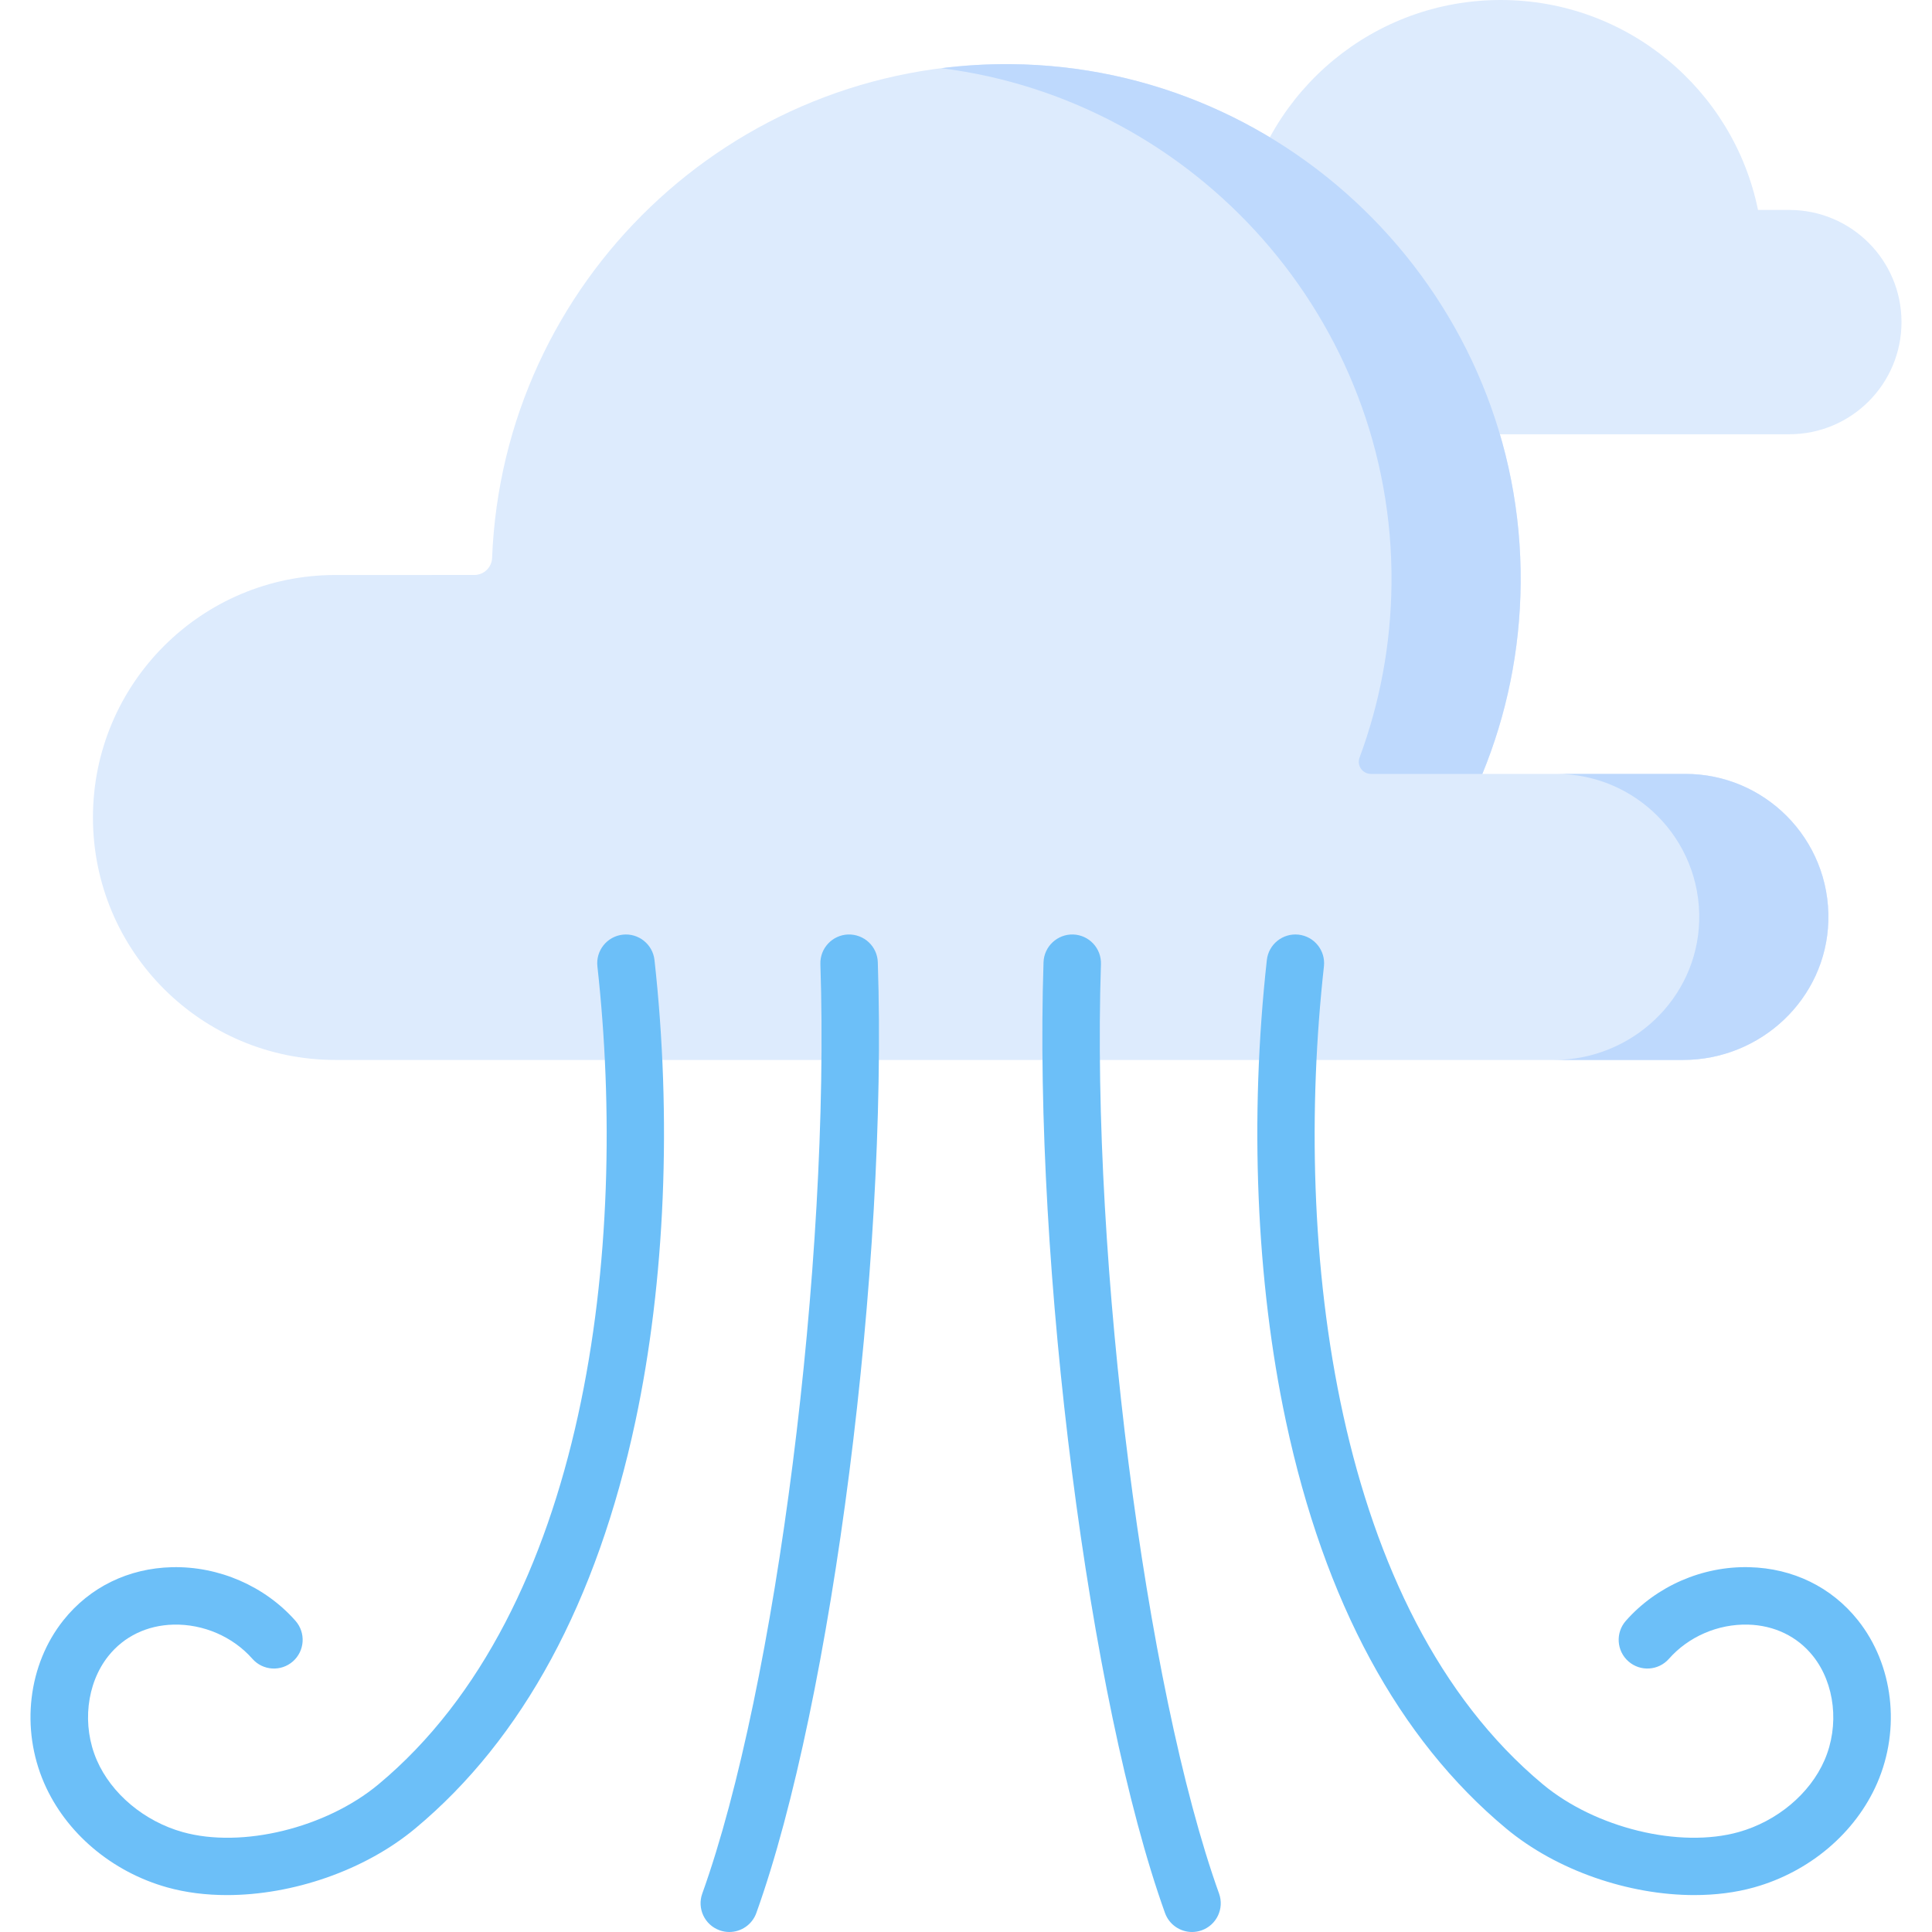<svg id="Capa_1" enable-background="new 0 0 512 512" height="512" viewBox="0 0 512 512" width="512" xmlns="http://www.w3.org/2000/svg"><g><g><path d="m474.193 55.638h-8.304c-6.46-31.747-34.539-55.638-68.192-55.638s-61.732 23.891-68.192 55.638c-.913 4.51-1.396 9.172-1.396 13.95 0 17.395 6.38 33.295 16.929 45.491h129.154c8.205 0 15.641-3.329 21.019-8.706 5.378-5.378 8.706-12.804 8.706-21.019.001-16.41-13.314-29.716-29.724-29.716z" fill="#ddebfd"/><path d="m473.443 216.197c-6.859-6.859-16.344-11.103-26.804-11.103h-53.801c6.4-15.596 9.995-32.646 10.154-50.509.671-75.063-60.23-137.024-135.293-137.587-73.95-.555-134.398 57.749-137.288 130.854-.1 2.528-2.178 4.524-4.709 4.525-10.791.002-36.811.004-36.811.004-35.49 0-64.26 28.77-64.26 64.26s28.77 64.259 64.26 64.259h357.134c20.615 0 37.933-16.214 38.506-36.821.303-10.885-3.994-20.788-11.088-27.882z" fill="#ddebfd"/><g fill="#bed9fd"><path d="m473.443 216.197c-6.859-6.859-16.344-11.103-26.804-11.103h-34.229c10.46 0 19.945 4.244 26.804 11.103 7.094 7.094 11.391 16.997 11.088 27.882-.573 20.607-17.891 36.821-38.506 36.821h34.229c20.615 0 37.933-16.214 38.506-36.821.303-10.885-3.994-20.788-11.088-27.882z"/><path d="m368.764 154.585c-.145 16.225-3.124 31.779-8.465 46.182-.778 2.099.768 4.327 3.007 4.327h29.532c6.4-15.596 9.995-32.646 10.154-50.509.671-75.063-60.23-137.024-135.293-137.587-6.172-.046-12.248.326-18.207 1.075 67.515 8.517 119.895 66.87 119.272 136.512z"/></g></g><g fill="#6cbff8"><path d="m193.273 512c-.854 0-1.722-.145-2.572-.45-3.956-1.421-6.012-5.779-4.591-9.736 19.584-54.535 33.919-167.329 31.302-246.305-.139-4.202 3.154-7.72 7.355-7.86 4.232-.112 7.72 3.155 7.86 7.355 2.668 80.554-12.073 195.935-32.19 251.954-1.115 3.107-4.043 5.042-7.164 5.042z"/><path d="m315.901 512c-3.121 0-6.048-1.935-7.164-5.041-20.117-56.018-34.858-171.399-32.19-251.954.14-4.202 3.692-7.489 7.859-7.356 4.201.139 7.495 3.658 7.356 7.859-2.615 78.978 11.719 191.772 31.302 246.306 1.421 3.956-.634 8.315-4.591 9.736-.849.305-1.717.45-2.572.45z"/><path d="m60.144 502.217c-5.539 0-10.894-.66-15.826-2.04-14.692-4.109-26.885-14.44-32.619-27.637-6.277-14.448-4.269-31.393 5.116-43.17 6.993-8.773 17.208-13.763 28.765-14.047 12.38-.3 24.619 5.008 32.729 14.215 2.778 3.154 2.474 7.964-.68 10.743-3.155 2.779-7.964 2.474-10.743-.68-5.169-5.868-12.989-9.253-20.931-9.059-6.977.172-13.098 3.126-17.235 8.317-5.829 7.314-7.057 18.412-3.058 27.617 3.867 8.901 12.587 16.198 22.757 19.043 15.654 4.377 37.958-1.061 51.882-12.653 55.376-46.105 66.279-142.206 58.018-216.769-.463-4.178 2.549-7.94 6.727-8.403 4.169-.459 7.94 2.549 8.403 6.727 4.632 41.812 2.836 85.222-5.058 122.234-10.21 47.868-29.842 84.175-58.35 107.91-13.424 11.174-32.553 17.652-49.897 17.652z"/><path d="m449.031 502.217c-17.345.001-36.473-6.477-49.897-17.654-28.507-23.735-48.14-60.041-58.35-107.91-7.894-37.012-9.691-80.422-5.058-122.234.463-4.179 4.224-7.183 8.403-6.727 4.177.463 7.189 4.225 6.726 8.403-8.261 74.563 2.643 170.664 58.019 216.769 13.924 11.592 36.234 17.03 51.882 12.653 10.169-2.844 18.89-10.141 22.757-19.043 3.999-9.205 2.769-20.303-3.059-27.616-4.137-5.191-10.258-8.145-17.235-8.317-7.934-.199-15.761 3.191-20.931 9.059-2.779 3.154-7.587 3.459-10.743.68-3.154-2.779-3.459-7.589-.68-10.743 8.11-9.206 20.31-14.534 32.729-14.215 11.556.284 21.772 5.274 28.764 14.047 9.385 11.775 11.393 28.72 5.117 43.17-5.733 13.197-17.928 23.528-32.618 27.637-4.93 1.38-10.289 2.041-15.826 2.041z"/></g></g></svg>